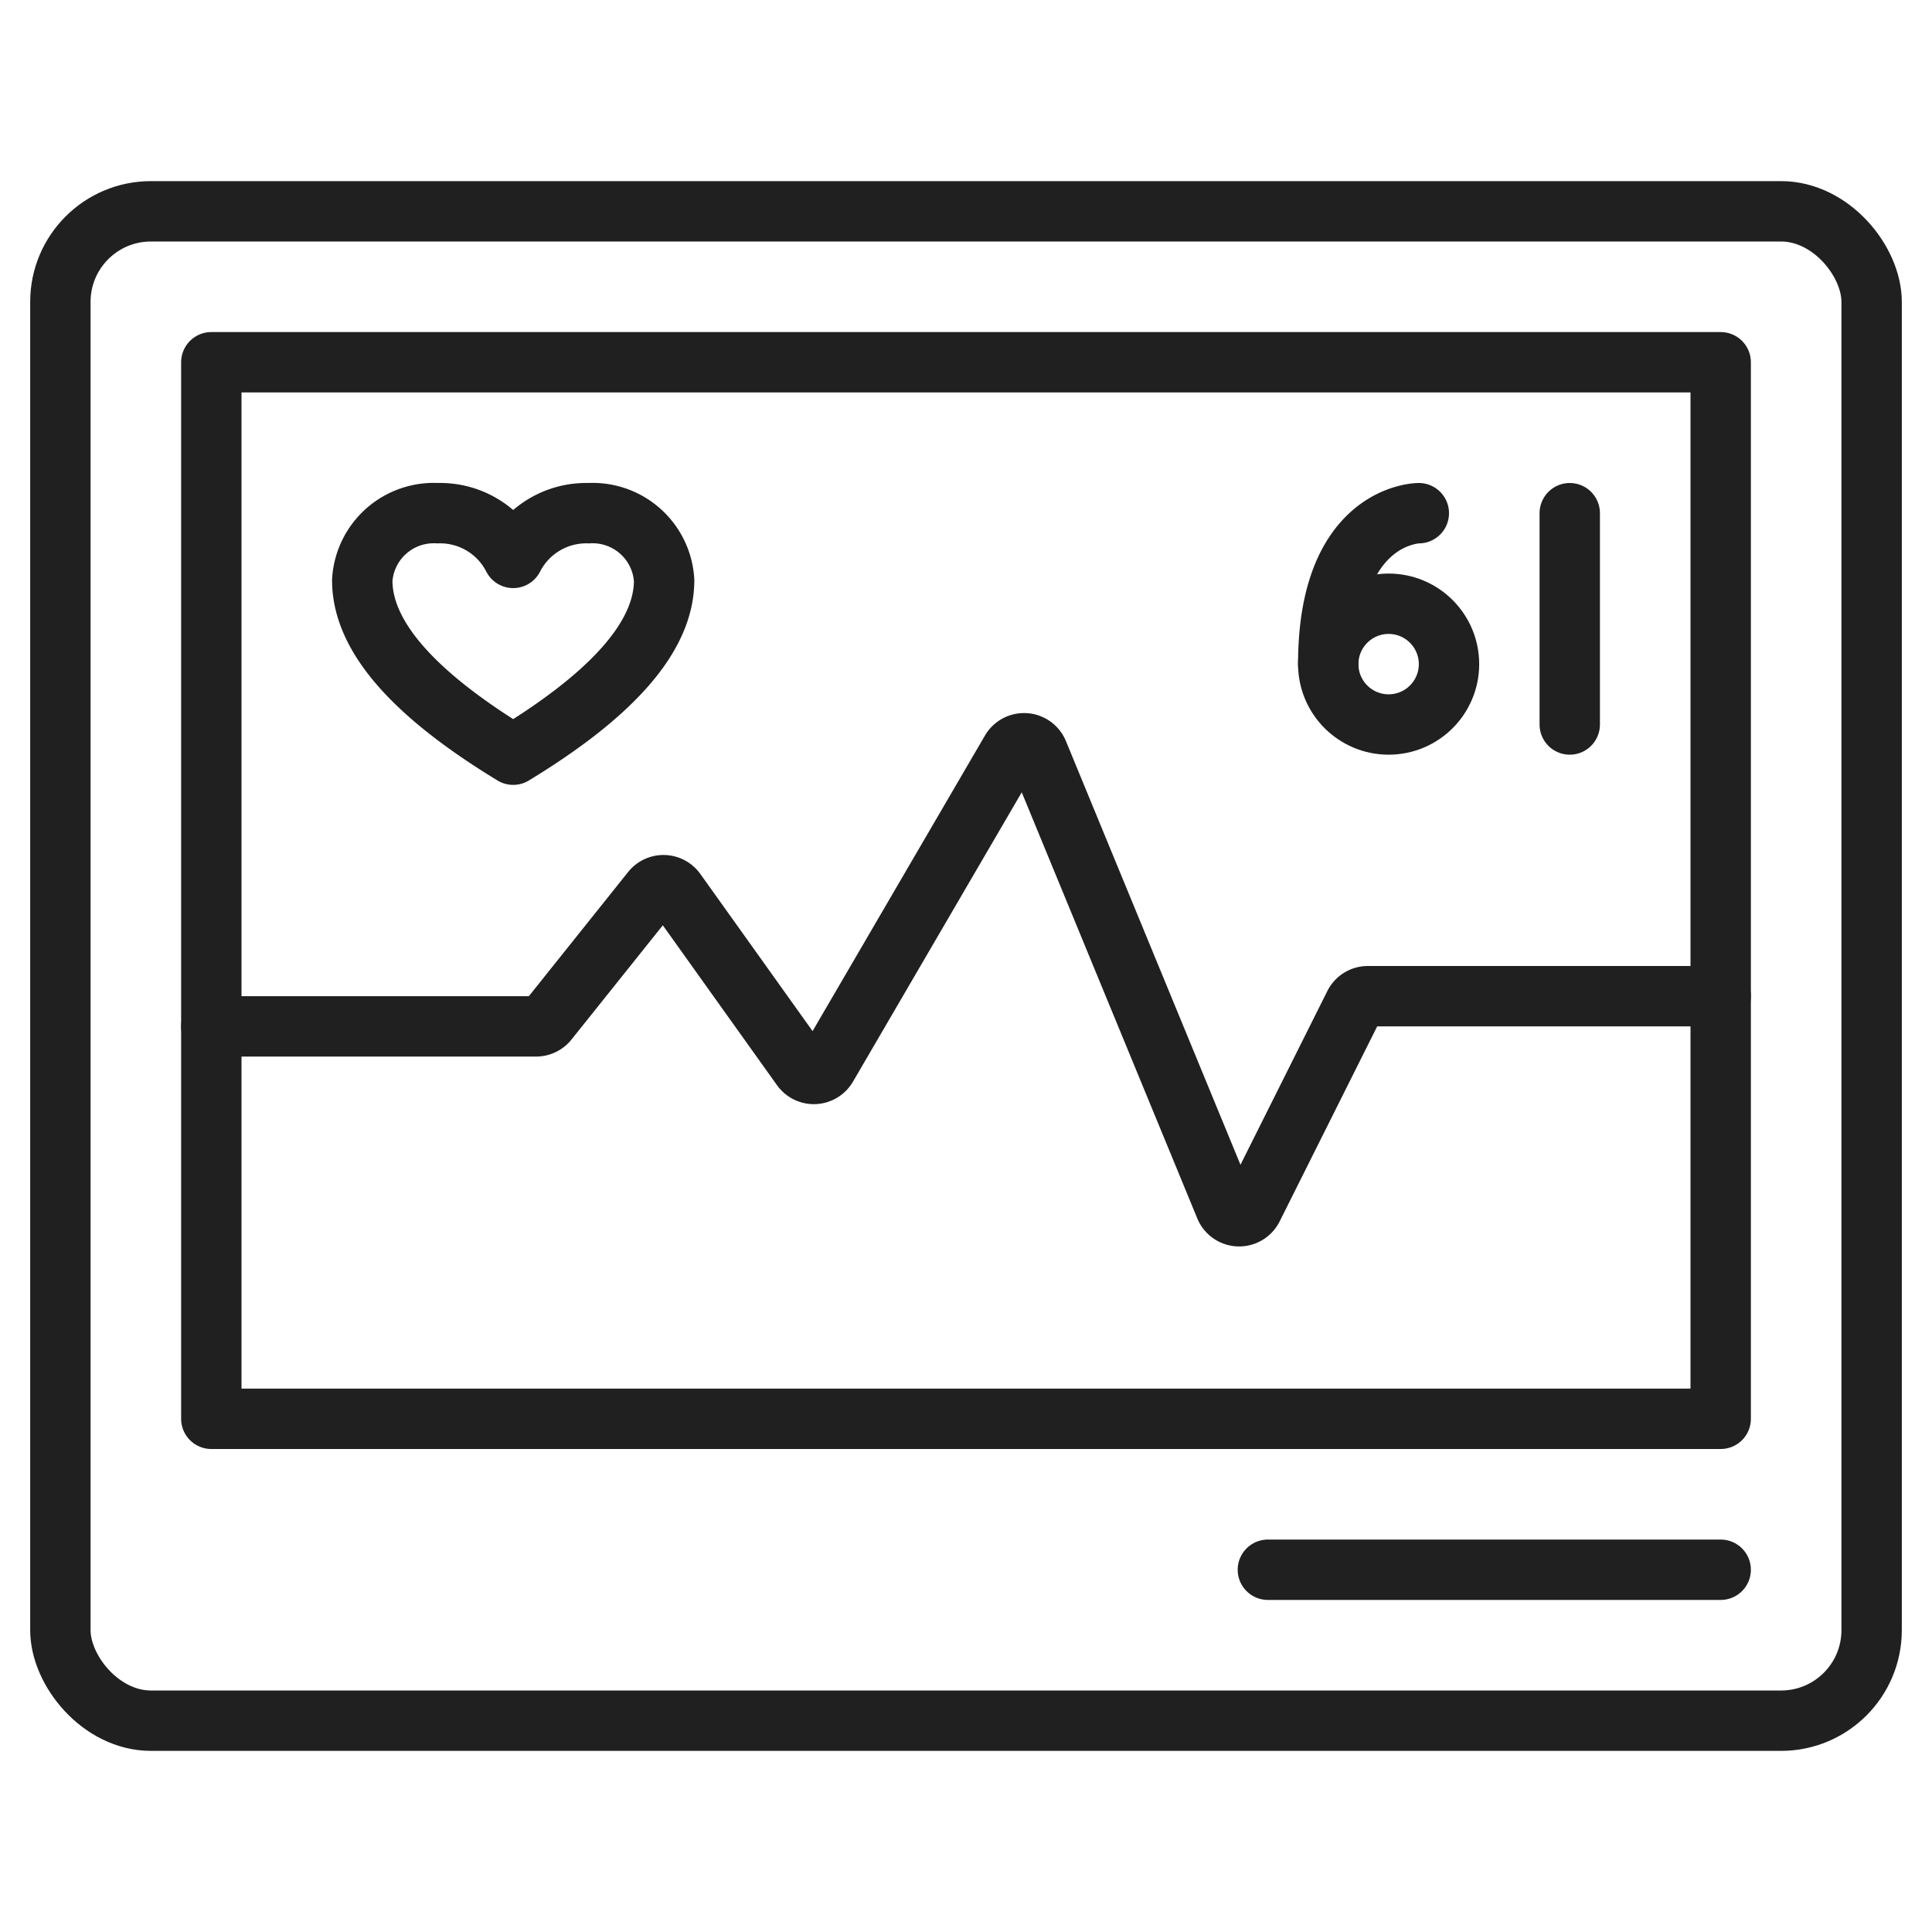 <svg xmlns="http://www.w3.org/2000/svg" viewBox="0 0 64 64"><path data-name="layer1" d="M7 34h10.76a.5.5 0 0 0 .39-.188l3.437-4.3a.5.5 0 0 1 .8.022l4.166 5.833a.5.5 0 0 0 .839-.039l6.1-10.459a.5.5 0 0 1 .894.062l6.2 15.049a.5.5 0 0 0 .91.033l3.371-6.741a.5.5 0 0 1 .442-.272H57" fill="none" stroke="#202020" stroke-linecap="round" stroke-miterlimit="10" stroke-width="2" stroke-linejoin="round"></path><rect data-name="layer2" x="2" y="7" width="60" height="50" rx="3" ry="3" fill="none" stroke="#202020" stroke-linecap="round" stroke-miterlimit="10" stroke-width="2" stroke-linejoin="round"></rect><path data-name="layer2" fill="none" stroke="#202020" stroke-linecap="round" stroke-miterlimit="10" stroke-width="2" d="M7 12h50v35H7zm50 40H42" stroke-linejoin="round"></path><path data-name="layer1" d="M19.5 17a2.716 2.716 0 0 0-2.5 1.481A2.716 2.716 0 0 0 14.5 17a2.373 2.373 0 0 0-2.5 2.222c0 1.926 1.833 3.852 5 5.778 3.167-1.926 5-3.852 5-5.778A2.373 2.373 0 0 0 19.5 17zM47 17s-3 0-3 5" fill="none" stroke="#202020" stroke-linecap="round" stroke-miterlimit="10" stroke-width="2" stroke-linejoin="round"></path><circle data-name="layer1" cx="46" cy="22" r="2" fill="none" stroke="#202020" stroke-linecap="round" stroke-miterlimit="10" stroke-width="2" stroke-linejoin="round"></circle><path data-name="layer1" fill="none" stroke="#202020" stroke-linecap="round" stroke-miterlimit="10" stroke-width="2" d="M52 17v7" stroke-linejoin="round"></path></svg>